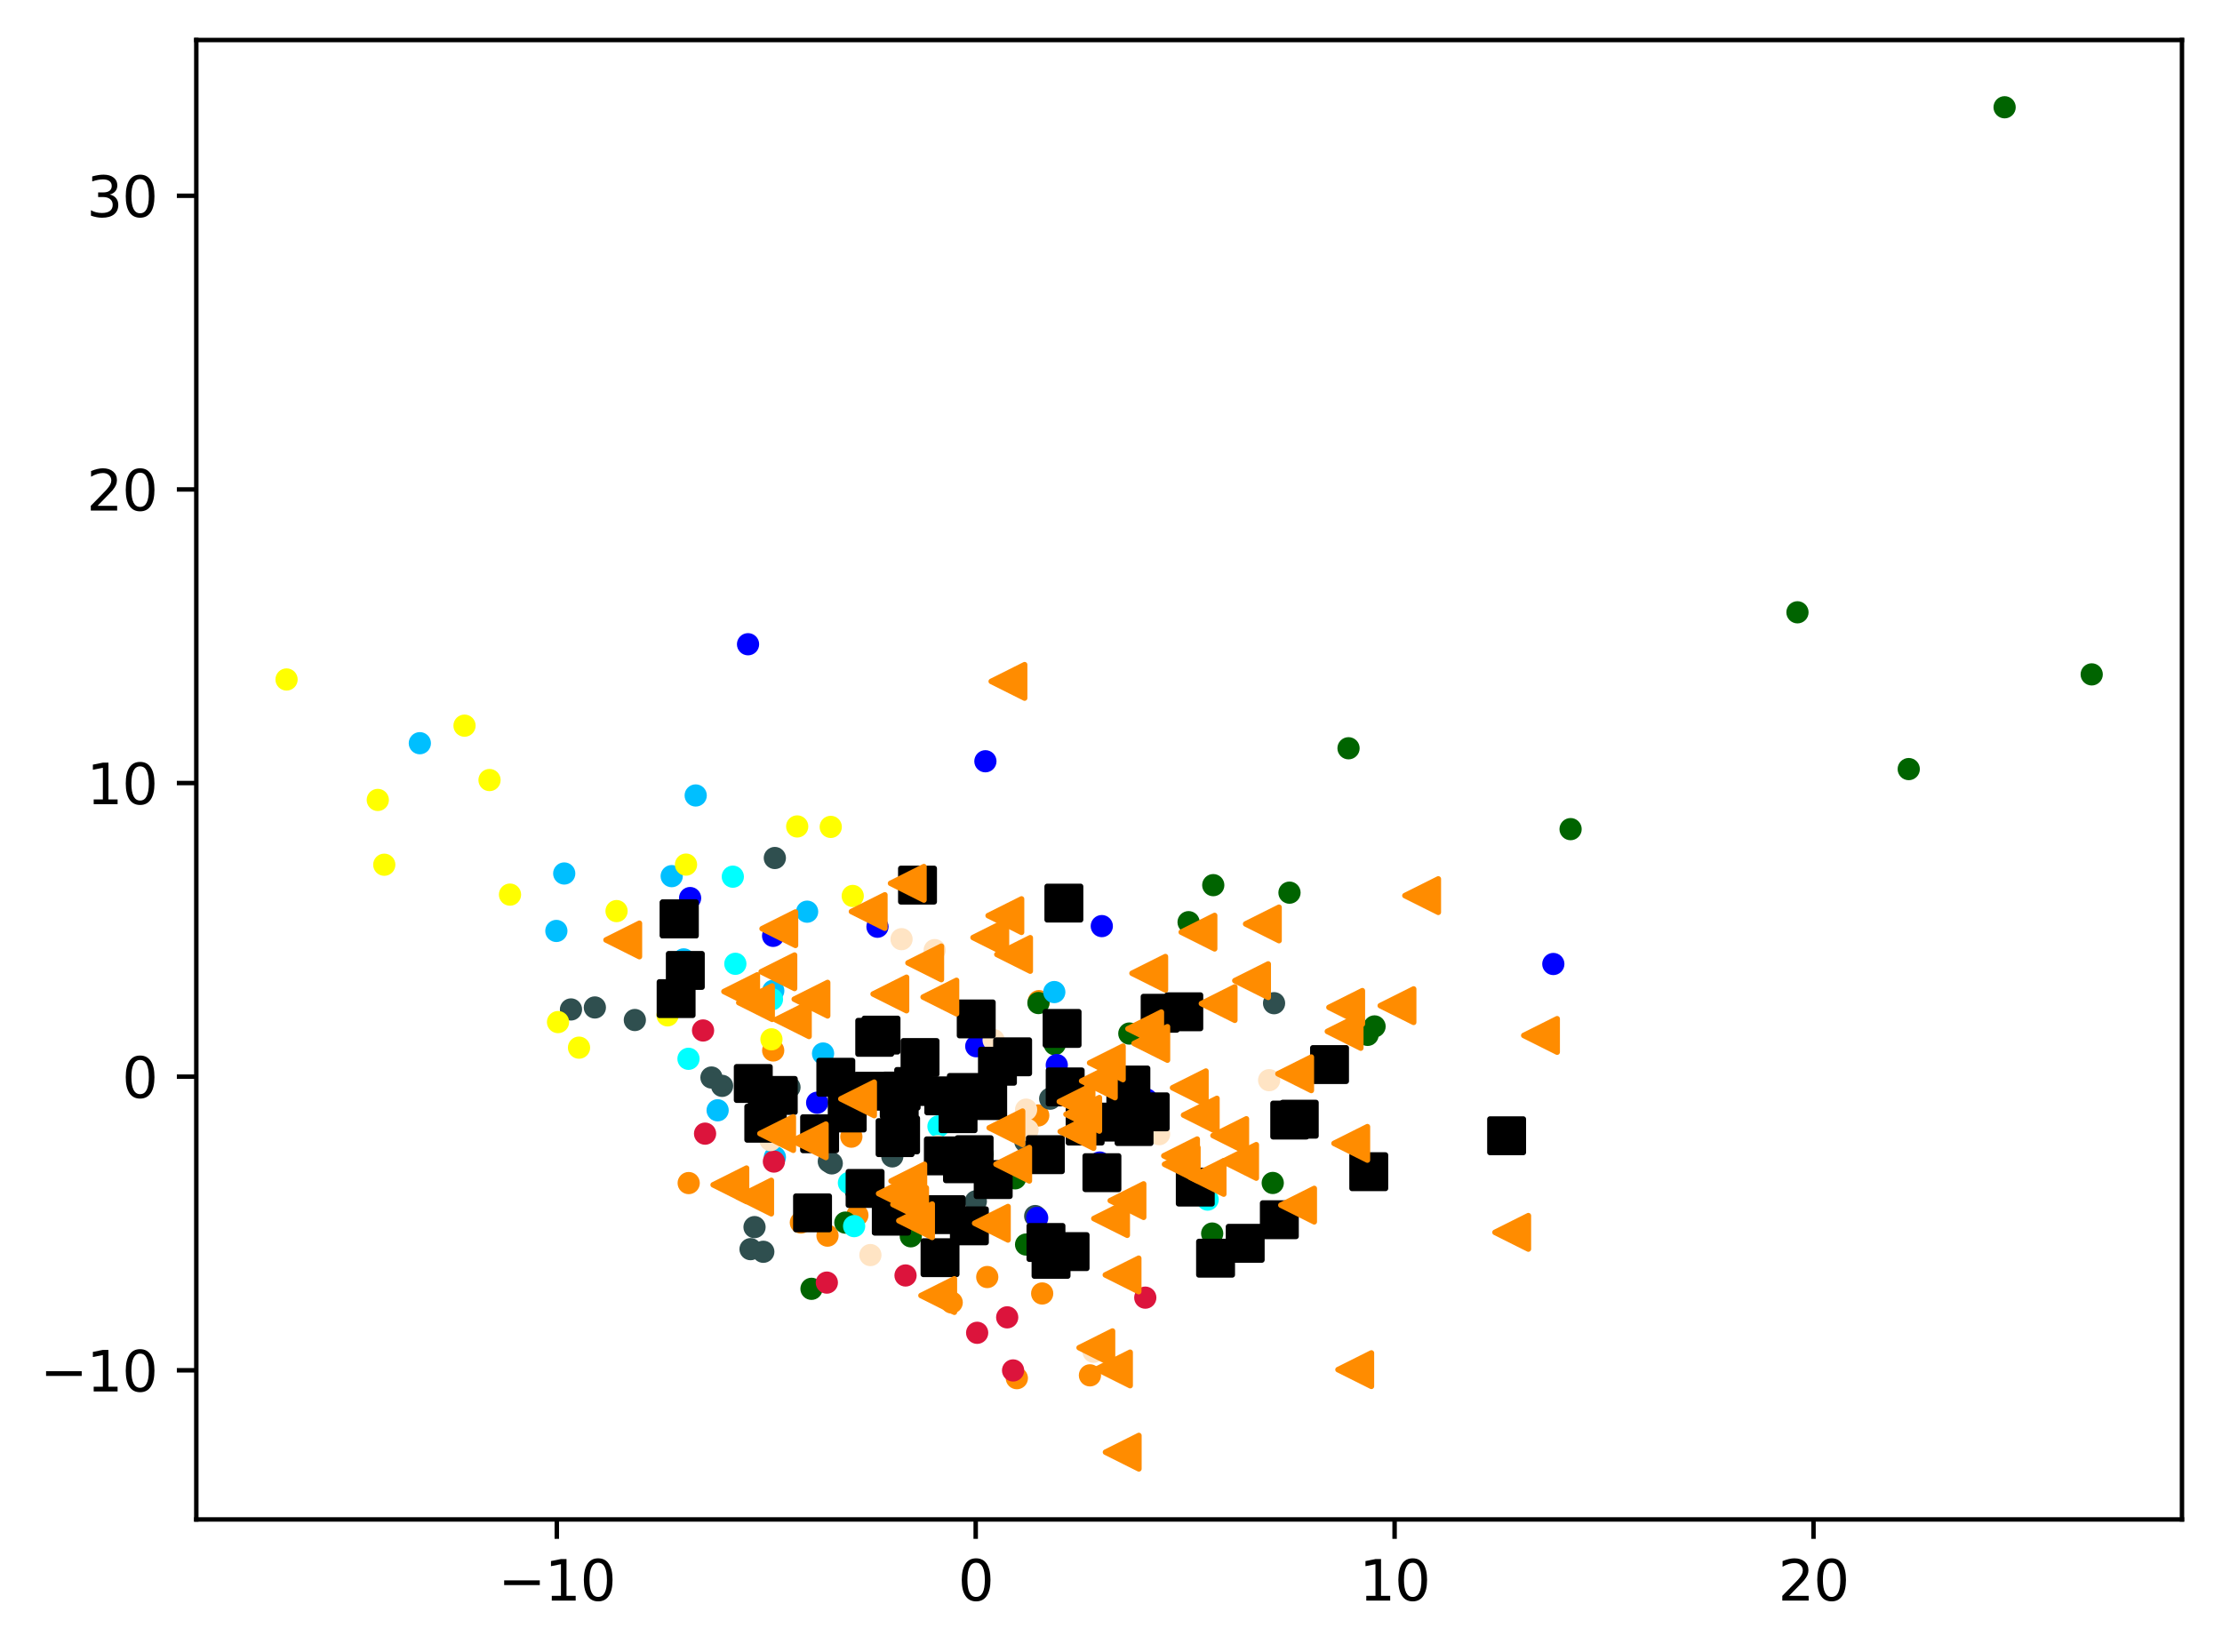 <?xml version="1.0" encoding="utf-8" standalone="no"?>
<!DOCTYPE svg PUBLIC "-//W3C//DTD SVG 1.1//EN"
  "http://www.w3.org/Graphics/SVG/1.1/DTD/svg11.dtd">
<svg xmlns:xlink="http://www.w3.org/1999/xlink" width="399.625pt" height="297.19pt" viewBox="0 0 399.625 297.19" xmlns="http://www.w3.org/2000/svg" version="1.1">
 <defs>
  <style type="text/css">*{stroke-linejoin: round; stroke-linecap: butt}</style>
 </defs>
 <g id="figure_1">
  <g id="patch_1">
   <path d="M 0 297.19 
L 399.625 297.19 
L 399.625 0 
L 0 0 
z
" style="fill: #ffffff"/>
  </g>
  <g id="axes_1">
   <g id="patch_2">
    <path d="M 35.305 273.312 
L 392.425 273.312 
L 392.425 7.2 
L 35.305 7.2 
z
" style="fill: #ffffff"/>
   </g>
   <g id="PathCollection_1">
    <defs>
     <path id="mda7c3c161d" d="M 0 1.5 
C 0.398 1.5 0.779 1.342 1.061 1.061 
C 1.342 0.779 1.5 0.398 1.5 0 
C 1.5 -0.398 1.342 -0.779 1.061 -1.061 
C 0.779 -1.342 0.398 -1.5 0 -1.5 
C -0.398 -1.5 -0.779 -1.342 -1.061 -1.061 
C -1.342 -0.779 -1.5 -0.398 -1.5 0 
C -1.5 0.398 -1.342 0.779 -1.061 1.061 
C -0.779 1.342 -0.398 1.5 0 1.5 
z
" style="stroke: #ff8c00"/>
    </defs>
    <g clip-path="url(#p352badcd7f)">
     <use xlink:href="#mda7c3c161d" x="186.849" y="180.084" style="fill: #ff8c00; stroke: #ff8c00"/>
     <use xlink:href="#mda7c3c161d" x="123.861" y="212.811" style="fill: #ff8c00; stroke: #ff8c00"/>
     <use xlink:href="#mda7c3c161d" x="154.2" y="218.576" style="fill: #ff8c00; stroke: #ff8c00"/>
     <use xlink:href="#mda7c3c161d" x="177.557" y="229.711" style="fill: #ff8c00; stroke: #ff8c00"/>
     <use xlink:href="#mda7c3c161d" x="190.502" y="196.854" style="fill: #ff8c00; stroke: #ff8c00"/>
     <use xlink:href="#mda7c3c161d" x="182.878" y="247.904" style="fill: #ff8c00; stroke: #ff8c00"/>
     <use xlink:href="#mda7c3c161d" x="186.727" y="200.648" style="fill: #ff8c00; stroke: #ff8c00"/>
     <use xlink:href="#mda7c3c161d" x="171.164" y="234.292" style="fill: #ff8c00; stroke: #ff8c00"/>
     <use xlink:href="#mda7c3c161d" x="144.033" y="219.91" style="fill: #ff8c00; stroke: #ff8c00"/>
     <use xlink:href="#mda7c3c161d" x="196.025" y="247.396" style="fill: #ff8c00; stroke: #ff8c00"/>
     <use xlink:href="#mda7c3c161d" x="139.058" y="188.958" style="fill: #ff8c00; stroke: #ff8c00"/>
     <use xlink:href="#mda7c3c161d" x="148.824" y="222.266" style="fill: #ff8c00; stroke: #ff8c00"/>
     <use xlink:href="#mda7c3c161d" x="153.116" y="204.464" style="fill: #ff8c00; stroke: #ff8c00"/>
     <use xlink:href="#mda7c3c161d" x="187.434" y="232.67" style="fill: #ff8c00; stroke: #ff8c00"/>
    </g>
   </g>
   <g id="PathCollection_2">
    <defs>
     <path id="m9235538122" d="M 0 1.5 
C 0.398 1.5 0.779 1.342 1.061 1.061 
C 1.342 0.779 1.5 0.398 1.5 0 
C 1.5 -0.398 1.342 -0.779 1.061 -1.061 
C 0.779 -1.342 0.398 -1.5 0 -1.5 
C -0.398 -1.5 -0.779 -1.342 -1.061 -1.061 
C -1.342 -0.779 -1.5 -0.398 -1.5 0 
C -1.5 0.398 -1.342 0.779 -1.061 1.061 
C -0.779 1.342 -0.398 1.5 0 1.5 
z
" style="stroke: #006400"/>
    </defs>
    <g clip-path="url(#p352badcd7f)">
     <use xlink:href="#m9235538122" x="247.213" y="184.632" style="fill: #006400; stroke: #006400"/>
     <use xlink:href="#m9235538122" x="182.566" y="211.96" style="fill: #006400; stroke: #006400"/>
     <use xlink:href="#m9235538122" x="360.527" y="19.296" style="fill: #006400; stroke: #006400"/>
     <use xlink:href="#m9235538122" x="242.532" y="134.598" style="fill: #006400; stroke: #006400"/>
     <use xlink:href="#m9235538122" x="163.807" y="222.385" style="fill: #006400; stroke: #006400"/>
     <use xlink:href="#m9235538122" x="213.767" y="165.881" style="fill: #006400; stroke: #006400"/>
     <use xlink:href="#m9235538122" x="245.961" y="186.152" style="fill: #006400; stroke: #006400"/>
     <use xlink:href="#m9235538122" x="184.541" y="223.866" style="fill: #006400; stroke: #006400"/>
     <use xlink:href="#m9235538122" x="228.901" y="212.791" style="fill: #006400; stroke: #006400"/>
     <use xlink:href="#m9235538122" x="189.699" y="187.839" style="fill: #006400; stroke: #006400"/>
     <use xlink:href="#m9235538122" x="218.01" y="221.89" style="fill: #006400; stroke: #006400"/>
     <use xlink:href="#m9235538122" x="376.192" y="121.308" style="fill: #006400; stroke: #006400"/>
     <use xlink:href="#m9235538122" x="231.914" y="160.571" style="fill: #006400; stroke: #006400"/>
     <use xlink:href="#m9235538122" x="218.204" y="159.22" style="fill: #006400; stroke: #006400"/>
     <use xlink:href="#m9235538122" x="323.273" y="110.142" style="fill: #006400; stroke: #006400"/>
     <use xlink:href="#m9235538122" x="176.727" y="207.648" style="fill: #006400; stroke: #006400"/>
     <use xlink:href="#m9235538122" x="152.034" y="219.921" style="fill: #006400; stroke: #006400"/>
     <use xlink:href="#m9235538122" x="203.109" y="185.914" style="fill: #006400; stroke: #006400"/>
     <use xlink:href="#m9235538122" x="343.285" y="138.343" style="fill: #006400; stroke: #006400"/>
     <use xlink:href="#m9235538122" x="282.469" y="149.144" style="fill: #006400; stroke: #006400"/>
     <use xlink:href="#m9235538122" x="186.761" y="180.428" style="fill: #006400; stroke: #006400"/>
     <use xlink:href="#m9235538122" x="145.947" y="231.832" style="fill: #006400; stroke: #006400"/>
    </g>
   </g>
   <g id="PathCollection_3">
    <defs>
     <path id="m6ac1a0b5b5" d="M 0 1.5 
C 0.398 1.5 0.779 1.342 1.061 1.061 
C 1.342 0.779 1.5 0.398 1.5 0 
C 1.5 -0.398 1.342 -0.779 1.061 -1.061 
C 0.779 -1.342 0.398 -1.5 0 -1.5 
C -0.398 -1.5 -0.779 -1.342 -1.061 -1.061 
C -1.342 -0.779 -1.5 -0.398 -1.5 0 
C -1.5 0.398 -1.342 0.779 -1.061 1.061 
C -0.779 1.342 -0.398 1.5 0 1.5 
z
" style="stroke: #2f4f4f"/>
    </defs>
    <g clip-path="url(#p352badcd7f)">
     <use xlink:href="#m6ac1a0b5b5" x="139.355" y="154.337" style="fill: #2f4f4f; stroke: #2f4f4f"/>
     <use xlink:href="#m6ac1a0b5b5" x="114.176" y="183.481" style="fill: #2f4f4f; stroke: #2f4f4f"/>
     <use xlink:href="#m6ac1a0b5b5" x="102.69" y="181.579" style="fill: #2f4f4f; stroke: #2f4f4f"/>
     <use xlink:href="#m6ac1a0b5b5" x="186.178" y="218.743" style="fill: #2f4f4f; stroke: #2f4f4f"/>
     <use xlink:href="#m6ac1a0b5b5" x="137.28" y="225.17" style="fill: #2f4f4f; stroke: #2f4f4f"/>
     <use xlink:href="#m6ac1a0b5b5" x="188.876" y="197.632" style="fill: #2f4f4f; stroke: #2f4f4f"/>
     <use xlink:href="#m6ac1a0b5b5" x="135.701" y="220.732" style="fill: #2f4f4f; stroke: #2f4f4f"/>
     <use xlink:href="#m6ac1a0b5b5" x="149.062" y="208.926" style="fill: #2f4f4f; stroke: #2f4f4f"/>
     <use xlink:href="#m6ac1a0b5b5" x="134.984" y="224.697" style="fill: #2f4f4f; stroke: #2f4f4f"/>
     <use xlink:href="#m6ac1a0b5b5" x="229.14" y="180.456" style="fill: #2f4f4f; stroke: #2f4f4f"/>
     <use xlink:href="#m6ac1a0b5b5" x="153.869" y="214.109" style="fill: #2f4f4f; stroke: #2f4f4f"/>
     <use xlink:href="#m6ac1a0b5b5" x="160.477" y="208.012" style="fill: #2f4f4f; stroke: #2f4f4f"/>
     <use xlink:href="#m6ac1a0b5b5" x="149.592" y="209.268" style="fill: #2f4f4f; stroke: #2f4f4f"/>
     <use xlink:href="#m6ac1a0b5b5" x="127.956" y="193.823" style="fill: #2f4f4f; stroke: #2f4f4f"/>
     <use xlink:href="#m6ac1a0b5b5" x="129.868" y="195.324" style="fill: #2f4f4f; stroke: #2f4f4f"/>
     <use xlink:href="#m6ac1a0b5b5" x="184.405" y="205.336" style="fill: #2f4f4f; stroke: #2f4f4f"/>
     <use xlink:href="#m6ac1a0b5b5" x="141.987" y="195.579" style="fill: #2f4f4f; stroke: #2f4f4f"/>
     <use xlink:href="#m6ac1a0b5b5" x="175.504" y="216.094" style="fill: #2f4f4f; stroke: #2f4f4f"/>
     <use xlink:href="#m6ac1a0b5b5" x="106.985" y="181.223" style="fill: #2f4f4f; stroke: #2f4f4f"/>
    </g>
   </g>
   <g id="PathCollection_4">
    <defs>
     <path id="me649b84298" d="M 0 1.5 
C 0.398 1.5 0.779 1.342 1.061 1.061 
C 1.342 0.779 1.5 0.398 1.5 0 
C 1.5 -0.398 1.342 -0.779 1.061 -1.061 
C 0.779 -1.342 0.398 -1.5 0 -1.5 
C -0.398 -1.5 -0.779 -1.342 -1.061 -1.061 
C -1.342 -0.779 -1.5 -0.398 -1.5 0 
C -1.5 0.398 -1.342 0.779 -1.061 1.061 
C -0.779 1.342 -0.398 1.5 0 1.5 
z
" style="stroke: #00bfff"/>
    </defs>
    <g clip-path="url(#p352badcd7f)">
     <use xlink:href="#me649b84298" x="139.071" y="178.216" style="fill: #00bfff; stroke: #00bfff"/>
     <use xlink:href="#me649b84298" x="75.508" y="133.688" style="fill: #00bfff; stroke: #00bfff"/>
     <use xlink:href="#me649b84298" x="139.364" y="208.156" style="fill: #00bfff; stroke: #00bfff"/>
     <use xlink:href="#me649b84298" x="145.16" y="163.993" style="fill: #00bfff; stroke: #00bfff"/>
     <use xlink:href="#me649b84298" x="125.121" y="143.089" style="fill: #00bfff; stroke: #00bfff"/>
     <use xlink:href="#me649b84298" x="189.613" y="178.453" style="fill: #00bfff; stroke: #00bfff"/>
     <use xlink:href="#me649b84298" x="148.026" y="189.506" style="fill: #00bfff; stroke: #00bfff"/>
     <use xlink:href="#me649b84298" x="129.065" y="199.719" style="fill: #00bfff; stroke: #00bfff"/>
     <use xlink:href="#me649b84298" x="101.476" y="157.123" style="fill: #00bfff; stroke: #00bfff"/>
     <use xlink:href="#me649b84298" x="122.96" y="172.573" style="fill: #00bfff; stroke: #00bfff"/>
     <use xlink:href="#me649b84298" x="120.805" y="157.601" style="fill: #00bfff; stroke: #00bfff"/>
     <use xlink:href="#me649b84298" x="100.061" y="167.459" style="fill: #00bfff; stroke: #00bfff"/>
    </g>
   </g>
   <g id="PathCollection_5">
    <defs>
     <path id="m94c62f8d95" d="M 0 1.5 
C 0.398 1.5 0.779 1.342 1.061 1.061 
C 1.342 0.779 1.5 0.398 1.5 0 
C 1.5 -0.398 1.342 -0.779 1.061 -1.061 
C 0.779 -1.342 0.398 -1.5 0 -1.5 
C -0.398 -1.5 -0.779 -1.342 -1.061 -1.061 
C -1.342 -0.779 -1.5 -0.398 -1.5 0 
C -1.5 0.398 -1.342 0.779 -1.061 1.061 
C -0.779 1.342 -0.398 1.5 0 1.5 
z
" style="stroke: #ffff00"/>
    </defs>
    <g clip-path="url(#p352badcd7f)">
     <use xlink:href="#m94c62f8d95" x="149.409" y="148.744" style="fill: #ffff00; stroke: #ffff00"/>
     <use xlink:href="#m94c62f8d95" x="100.361" y="183.852" style="fill: #ffff00; stroke: #ffff00"/>
     <use xlink:href="#m94c62f8d95" x="143.376" y="148.661" style="fill: #ffff00; stroke: #ffff00"/>
     <use xlink:href="#m94c62f8d95" x="123.379" y="155.525" style="fill: #ffff00; stroke: #ffff00"/>
     <use xlink:href="#m94c62f8d95" x="83.543" y="130.532" style="fill: #ffff00; stroke: #ffff00"/>
     <use xlink:href="#m94c62f8d95" x="104.137" y="188.452" style="fill: #ffff00; stroke: #ffff00"/>
     <use xlink:href="#m94c62f8d95" x="138.744" y="186.953" style="fill: #ffff00; stroke: #ffff00"/>
     <use xlink:href="#m94c62f8d95" x="153.363" y="161.166" style="fill: #ffff00; stroke: #ffff00"/>
     <use xlink:href="#m94c62f8d95" x="69.112" y="155.546" style="fill: #ffff00; stroke: #ffff00"/>
     <use xlink:href="#m94c62f8d95" x="110.887" y="163.886" style="fill: #ffff00; stroke: #ffff00"/>
     <use xlink:href="#m94c62f8d95" x="91.723" y="160.923" style="fill: #ffff00; stroke: #ffff00"/>
     <use xlink:href="#m94c62f8d95" x="88.04" y="140.315" style="fill: #ffff00; stroke: #ffff00"/>
     <use xlink:href="#m94c62f8d95" x="67.945" y="143.893" style="fill: #ffff00; stroke: #ffff00"/>
     <use xlink:href="#m94c62f8d95" x="51.537" y="122.226" style="fill: #ffff00; stroke: #ffff00"/>
     <use xlink:href="#m94c62f8d95" x="120.059" y="182.642" style="fill: #ffff00; stroke: #ffff00"/>
    </g>
   </g>
   <g id="PathCollection_6">
    <defs>
     <path id="m921c5c98b7" d="M 0 1.5 
C 0.398 1.5 0.779 1.342 1.061 1.061 
C 1.342 0.779 1.5 0.398 1.5 0 
C 1.5 -0.398 1.342 -0.779 1.061 -1.061 
C 0.779 -1.342 0.398 -1.5 0 -1.5 
C -0.398 -1.5 -0.779 -1.342 -1.061 -1.061 
C -1.342 -0.779 -1.5 -0.398 -1.5 0 
C -1.5 0.398 -1.342 0.779 -1.061 1.061 
C -0.779 1.342 -0.398 1.5 0 1.5 
z
" style="stroke: #00ffff"/>
    </defs>
    <g clip-path="url(#p352badcd7f)">
     <use xlink:href="#m921c5c98b7" x="131.797" y="157.697" style="fill: #00ffff; stroke: #00ffff"/>
     <use xlink:href="#m921c5c98b7" x="123.824" y="190.458" style="fill: #00ffff; stroke: #00ffff"/>
     <use xlink:href="#m921c5c98b7" x="132.252" y="173.368" style="fill: #00ffff; stroke: #00ffff"/>
     <use xlink:href="#m921c5c98b7" x="217.193" y="215.782" style="fill: #00ffff; stroke: #00ffff"/>
     <use xlink:href="#m921c5c98b7" x="175.993" y="209.896" style="fill: #00ffff; stroke: #00ffff"/>
     <use xlink:href="#m921c5c98b7" x="170.181" y="225.874" style="fill: #00ffff; stroke: #00ffff"/>
     <use xlink:href="#m921c5c98b7" x="152.679" y="212.781" style="fill: #00ffff; stroke: #00ffff"/>
     <use xlink:href="#m921c5c98b7" x="139.245" y="201.527" style="fill: #00ffff; stroke: #00ffff"/>
     <use xlink:href="#m921c5c98b7" x="168.782" y="202.617" style="fill: #00ffff; stroke: #00ffff"/>
     <use xlink:href="#m921c5c98b7" x="138.839" y="179.746" style="fill: #00ffff; stroke: #00ffff"/>
     <use xlink:href="#m921c5c98b7" x="153.614" y="220.555" style="fill: #00ffff; stroke: #00ffff"/>
    </g>
   </g>
   <g id="PathCollection_7">
    <defs>
     <path id="m1917e82763" d="M 0 1.5 
C 0.398 1.5 0.779 1.342 1.061 1.061 
C 1.342 0.779 1.5 0.398 1.5 0 
C 1.5 -0.398 1.342 -0.779 1.061 -1.061 
C 0.779 -1.342 0.398 -1.5 0 -1.5 
C -0.398 -1.5 -0.779 -1.342 -1.061 -1.061 
C -1.342 -0.779 -1.5 -0.398 -1.5 0 
C -1.5 0.398 -1.342 0.779 -1.061 1.061 
C -0.779 1.342 -0.398 1.5 0 1.5 
z
" style="stroke: #0000ff"/>
    </defs>
    <g clip-path="url(#p352badcd7f)">
     <use xlink:href="#m1917e82763" x="139.045" y="168.342" style="fill: #0000ff; stroke: #0000ff"/>
     <use xlink:href="#m1917e82763" x="157.814" y="166.701" style="fill: #0000ff; stroke: #0000ff"/>
     <use xlink:href="#m1917e82763" x="197.787" y="209.116" style="fill: #0000ff; stroke: #0000ff"/>
     <use xlink:href="#m1917e82763" x="177.223" y="136.935" style="fill: #0000ff; stroke: #0000ff"/>
     <use xlink:href="#m1917e82763" x="146.964" y="198.358" style="fill: #0000ff; stroke: #0000ff"/>
     <use xlink:href="#m1917e82763" x="134.534" y="115.886" style="fill: #0000ff; stroke: #0000ff"/>
     <use xlink:href="#m1917e82763" x="190.061" y="191.587" style="fill: #0000ff; stroke: #0000ff"/>
     <use xlink:href="#m1917e82763" x="175.579" y="188.196" style="fill: #0000ff; stroke: #0000ff"/>
     <use xlink:href="#m1917e82763" x="279.364" y="173.403" style="fill: #0000ff; stroke: #0000ff"/>
     <use xlink:href="#m1917e82763" x="198.157" y="166.587" style="fill: #0000ff; stroke: #0000ff"/>
     <use xlink:href="#m1917e82763" x="124.115" y="161.542" style="fill: #0000ff; stroke: #0000ff"/>
     <use xlink:href="#m1917e82763" x="186.534" y="219.079" style="fill: #0000ff; stroke: #0000ff"/>
     <use xlink:href="#m1917e82763" x="206.206" y="197.78" style="fill: #0000ff; stroke: #0000ff"/>
    </g>
   </g>
   <g id="PathCollection_8">
    <defs>
     <path id="m0b16821e73" d="M 0 1.5 
C 0.398 1.5 0.779 1.342 1.061 1.061 
C 1.342 0.779 1.5 0.398 1.5 0 
C 1.5 -0.398 1.342 -0.779 1.061 -1.061 
C 0.779 -1.342 0.398 -1.5 0 -1.5 
C -0.398 -1.5 -0.779 -1.342 -1.061 -1.061 
C -1.342 -0.779 -1.5 -0.398 -1.5 0 
C -1.5 0.398 -1.342 0.779 -1.061 1.061 
C -0.779 1.342 -0.398 1.5 0 1.5 
z
" style="stroke: #dc143c"/>
    </defs>
    <g clip-path="url(#p352badcd7f)">
     <use xlink:href="#m0b16821e73" x="162.86" y="229.431" style="fill: #dc143c; stroke: #dc143c"/>
     <use xlink:href="#m0b16821e73" x="139.185" y="208.942" style="fill: #dc143c; stroke: #dc143c"/>
     <use xlink:href="#m0b16821e73" x="182.203" y="246.515" style="fill: #dc143c; stroke: #dc143c"/>
     <use xlink:href="#m0b16821e73" x="181.143" y="236.963" style="fill: #dc143c; stroke: #dc143c"/>
     <use xlink:href="#m0b16821e73" x="126.444" y="185.362" style="fill: #dc143c; stroke: #dc143c"/>
     <use xlink:href="#m0b16821e73" x="205.978" y="233.42" style="fill: #dc143c; stroke: #dc143c"/>
     <use xlink:href="#m0b16821e73" x="148.707" y="230.714" style="fill: #dc143c; stroke: #dc143c"/>
     <use xlink:href="#m0b16821e73" x="175.74" y="239.743" style="fill: #dc143c; stroke: #dc143c"/>
     <use xlink:href="#m0b16821e73" x="126.805" y="203.92" style="fill: #dc143c; stroke: #dc143c"/>
    </g>
   </g>
   <g id="PathCollection_9">
    <defs>
     <path id="mb554c352f9" d="M 0 1.5 
C 0.398 1.5 0.779 1.342 1.061 1.061 
C 1.342 0.779 1.5 0.398 1.5 0 
C 1.5 -0.398 1.342 -0.779 1.061 -1.061 
C 0.779 -1.342 0.398 -1.5 0 -1.5 
C -0.398 -1.5 -0.779 -1.342 -1.061 -1.061 
C -1.342 -0.779 -1.5 -0.398 -1.5 0 
C -1.5 0.398 -1.342 0.779 -1.061 1.061 
C -0.779 1.342 -0.398 1.5 0 1.5 
z
" style="stroke: #ffe4c4"/>
    </defs>
    <g clip-path="url(#p352badcd7f)">
     <use xlink:href="#mb554c352f9" x="156.54" y="225.761" style="fill: #ffe4c4; stroke: #ffe4c4"/>
     <use xlink:href="#mb554c352f9" x="168.672" y="206.162" style="fill: #ffe4c4; stroke: #ffe4c4"/>
     <use xlink:href="#mb554c352f9" x="228.253" y="194.301" style="fill: #ffe4c4; stroke: #ffe4c4"/>
     <use xlink:href="#mb554c352f9" x="196.671" y="243.148" style="fill: #ffe4c4; stroke: #ffe4c4"/>
     <use xlink:href="#mb554c352f9" x="138.566" y="205.079" style="fill: #ffe4c4; stroke: #ffe4c4"/>
     <use xlink:href="#mb554c352f9" x="178.702" y="187.086" style="fill: #ffe4c4; stroke: #ffe4c4"/>
     <use xlink:href="#mb554c352f9" x="180.171" y="192.112" style="fill: #ffe4c4; stroke: #ffe4c4"/>
     <use xlink:href="#mb554c352f9" x="184.546" y="199.602" style="fill: #ffe4c4; stroke: #ffe4c4"/>
     <use xlink:href="#mb554c352f9" x="208.463" y="204.015" style="fill: #ffe4c4; stroke: #ffe4c4"/>
     <use xlink:href="#mb554c352f9" x="184.808" y="203.249" style="fill: #ffe4c4; stroke: #ffe4c4"/>
     <use xlink:href="#mb554c352f9" x="171.735" y="218.5" style="fill: #ffe4c4; stroke: #ffe4c4"/>
     <use xlink:href="#mb554c352f9" x="168.101" y="170.905" style="fill: #ffe4c4; stroke: #ffe4c4"/>
     <use xlink:href="#mb554c352f9" x="162.14" y="168.937" style="fill: #ffe4c4; stroke: #ffe4c4"/>
    </g>
   </g>
   <g id="PathCollection_10">
    <defs>
     <path id="mc460e67d59" d="M -3 3 
L 3 3 
L 3 -3 
L -3 -3 
z
" style="stroke: #000000"/>
    </defs>
    <g clip-path="url(#p352badcd7f)">
     <use xlink:href="#mc460e67d59" x="198.18" y="210.939" style="stroke: #000000"/>
     <use xlink:href="#mc460e67d59" x="208.65" y="182.264" style="stroke: #000000"/>
     <use xlink:href="#mc460e67d59" x="157.011" y="196.281" style="stroke: #000000"/>
     <use xlink:href="#mc460e67d59" x="191.571" y="195.516" style="stroke: #000000"/>
     <use xlink:href="#mc460e67d59" x="161.974" y="204.147" style="stroke: #000000"/>
     <use xlink:href="#mc460e67d59" x="169.741" y="197.124" style="stroke: #000000"/>
     <use xlink:href="#mc460e67d59" x="121.598" y="179.629" style="stroke: #000000"/>
     <use xlink:href="#mc460e67d59" x="146.135" y="218.172" style="stroke: #000000"/>
     <use xlink:href="#mc460e67d59" x="162.069" y="196.258" style="stroke: #000000"/>
     <use xlink:href="#mc460e67d59" x="150.321" y="193.78" style="stroke: #000000"/>
     <use xlink:href="#mc460e67d59" x="203.961" y="202.644" style="stroke: #000000"/>
     <use xlink:href="#mc460e67d59" x="231.957" y="201.479" style="stroke: #000000"/>
     <use xlink:href="#mc460e67d59" x="223.947" y="223.647" style="stroke: #000000"/>
     <use xlink:href="#mc460e67d59" x="169.064" y="226.23" style="stroke: #000000"/>
     <use xlink:href="#mc460e67d59" x="164.323" y="195.434" style="stroke: #000000"/>
     <use xlink:href="#mc460e67d59" x="137.991" y="200.314" style="stroke: #000000"/>
     <use xlink:href="#mc460e67d59" x="173.105" y="209.33" style="stroke: #000000"/>
     <use xlink:href="#mc460e67d59" x="122.163" y="165.302" style="stroke: #000000"/>
     <use xlink:href="#mc460e67d59" x="188.003" y="207.699" style="stroke: #000000"/>
     <use xlink:href="#mc460e67d59" x="189.029" y="226.531" style="stroke: #000000"/>
     <use xlink:href="#mc460e67d59" x="191.016" y="184.993" style="stroke: #000000"/>
     <use xlink:href="#mc460e67d59" x="157.32" y="186.591" style="stroke: #000000"/>
     <use xlink:href="#mc460e67d59" x="165.468" y="190.228" style="stroke: #000000"/>
     <use xlink:href="#mc460e67d59" x="155.586" y="213.774" style="stroke: #000000"/>
     <use xlink:href="#mc460e67d59" x="233.671" y="201.324" style="stroke: #000000"/>
     <use xlink:href="#mc460e67d59" x="192.455" y="225.14" style="stroke: #000000"/>
     <use xlink:href="#mc460e67d59" x="214.969" y="213.529" style="stroke: #000000"/>
     <use xlink:href="#mc460e67d59" x="160.305" y="218.736" style="stroke: #000000"/>
     <use xlink:href="#mc460e67d59" x="197.611" y="201.841" style="stroke: #000000"/>
     <use xlink:href="#mc460e67d59" x="206.865" y="199.997" style="stroke: #000000"/>
     <use xlink:href="#mc460e67d59" x="177.636" y="197.97" style="stroke: #000000"/>
     <use xlink:href="#mc460e67d59" x="161.723" y="197.808" style="stroke: #000000"/>
     <use xlink:href="#mc460e67d59" x="137.366" y="202.045" style="stroke: #000000"/>
     <use xlink:href="#mc460e67d59" x="165.015" y="159.212" style="stroke: #000000"/>
     <use xlink:href="#mc460e67d59" x="122.163" y="165.302" style="stroke: #000000"/>
     <use xlink:href="#mc460e67d59" x="135.475" y="194.895" style="stroke: #000000"/>
     <use xlink:href="#mc460e67d59" x="178.626" y="212.178" style="stroke: #000000"/>
     <use xlink:href="#mc460e67d59" x="170.174" y="218.487" style="stroke: #000000"/>
     <use xlink:href="#mc460e67d59" x="230.088" y="219.403" style="stroke: #000000"/>
     <use xlink:href="#mc460e67d59" x="270.965" y="204.301" style="stroke: #000000"/>
     <use xlink:href="#mc460e67d59" x="174.343" y="220.499" style="stroke: #000000"/>
     <use xlink:href="#mc460e67d59" x="202.479" y="197.712" style="stroke: #000000"/>
     <use xlink:href="#mc460e67d59" x="218.619" y="226.324" style="stroke: #000000"/>
     <use xlink:href="#mc460e67d59" x="172.305" y="200.333" style="stroke: #000000"/>
     <use xlink:href="#mc460e67d59" x="179.39" y="191.793" style="stroke: #000000"/>
     <use xlink:href="#mc460e67d59" x="147.407" y="203.938" style="stroke: #000000"/>
     <use xlink:href="#mc460e67d59" x="182.12" y="190.095" style="stroke: #000000"/>
     <use xlink:href="#mc460e67d59" x="173.796" y="196.514" style="stroke: #000000"/>
     <use xlink:href="#mc460e67d59" x="158.449" y="186.193" style="stroke: #000000"/>
     <use xlink:href="#mc460e67d59" x="246.171" y="210.767" style="stroke: #000000"/>
     <use xlink:href="#mc460e67d59" x="203.39" y="195.171" style="stroke: #000000"/>
     <use xlink:href="#mc460e67d59" x="195.159" y="202.557" style="stroke: #000000"/>
     <use xlink:href="#mc460e67d59" x="188.115" y="223.495" style="stroke: #000000"/>
     <use xlink:href="#mc460e67d59" x="160.305" y="218.736" style="stroke: #000000"/>
     <use xlink:href="#mc460e67d59" x="191.337" y="162.45" style="stroke: #000000"/>
     <use xlink:href="#mc460e67d59" x="123.253" y="174.56" style="stroke: #000000"/>
     <use xlink:href="#mc460e67d59" x="139.97" y="197.051" style="stroke: #000000"/>
     <use xlink:href="#mc460e67d59" x="239.114" y="191.492" style="stroke: #000000"/>
     <use xlink:href="#mc460e67d59" x="175.195" y="207.705" style="stroke: #000000"/>
     <use xlink:href="#mc460e67d59" x="169.665" y="207.917" style="stroke: #000000"/>
     <use xlink:href="#mc460e67d59" x="175.573" y="183.284" style="stroke: #000000"/>
     <use xlink:href="#mc460e67d59" x="212.905" y="181.997" style="stroke: #000000"/>
     <use xlink:href="#mc460e67d59" x="160.982" y="204.637" style="stroke: #000000"/>
     <use xlink:href="#mc460e67d59" x="152.375" y="200.207" style="stroke: #000000"/>
    </g>
   </g>
   <g id="PathCollection_11">
    <defs>
     <path id="m2265b01b92" d="M -3 -0 
L 3 3 
L 3 -3 
z
" style="stroke: #ff8c00"/>
    </defs>
    <g clip-path="url(#p352badcd7f)">
     <use xlink:href="#m2265b01b92" x="181.277" y="122.567" style="fill: #ff8c00; stroke: #ff8c00"/>
     <use xlink:href="#m2265b01b92" x="168.64" y="233.04" style="fill: #ff8c00; stroke: #ff8c00"/>
     <use xlink:href="#m2265b01b92" x="243.645" y="246.371" style="fill: #ff8c00; stroke: #ff8c00"/>
     <use xlink:href="#m2265b01b92" x="217.089" y="211.793" style="fill: #ff8c00; stroke: #ff8c00"/>
     <use xlink:href="#m2265b01b92" x="198.968" y="191.187" style="fill: #ff8c00; stroke: #ff8c00"/>
     <use xlink:href="#m2265b01b92" x="197.532" y="194.443" style="fill: #ff8c00; stroke: #ff8c00"/>
     <use xlink:href="#m2265b01b92" x="202.681" y="215.965" style="fill: #ff8c00; stroke: #ff8c00"/>
     <use xlink:href="#m2265b01b92" x="271.874" y="221.675" style="fill: #ff8c00; stroke: #ff8c00"/>
     <use xlink:href="#m2265b01b92" x="219.076" y="180.525" style="fill: #ff8c00; stroke: #ff8c00"/>
     <use xlink:href="#m2265b01b92" x="140.066" y="167.053" style="fill: #ff8c00; stroke: #ff8c00"/>
     <use xlink:href="#m2265b01b92" x="242.015" y="181.209" style="fill: #ff8c00; stroke: #ff8c00"/>
     <use xlink:href="#m2265b01b92" x="193.522" y="198.153" style="fill: #ff8c00; stroke: #ff8c00"/>
     <use xlink:href="#m2265b01b92" x="135.721" y="215.328" style="fill: #ff8c00; stroke: #ff8c00"/>
     <use xlink:href="#m2265b01b92" x="163.591" y="216.664" style="fill: #ff8c00; stroke: #ff8c00"/>
     <use xlink:href="#m2265b01b92" x="135.869" y="180.352" style="fill: #ff8c00; stroke: #ff8c00"/>
     <use xlink:href="#m2265b01b92" x="213.885" y="195.67" style="fill: #ff8c00; stroke: #ff8c00"/>
     <use xlink:href="#m2265b01b92" x="277.053" y="186.256" style="fill: #ff8c00; stroke: #ff8c00"/>
     <use xlink:href="#m2265b01b92" x="225.088" y="176.401" style="fill: #ff8c00; stroke: #ff8c00"/>
     <use xlink:href="#m2265b01b92" x="139.673" y="203.904" style="fill: #ff8c00; stroke: #ff8c00"/>
     <use xlink:href="#m2265b01b92" x="156.139" y="163.97" style="fill: #ff8c00; stroke: #ff8c00"/>
     <use xlink:href="#m2265b01b92" x="206.964" y="187.693" style="fill: #ff8c00; stroke: #ff8c00"/>
     <use xlink:href="#m2265b01b92" x="212.316" y="207.906" style="fill: #ff8c00; stroke: #ff8c00"/>
     <use xlink:href="#m2265b01b92" x="166.304" y="173.205" style="fill: #ff8c00; stroke: #ff8c00"/>
     <use xlink:href="#m2265b01b92" x="142.503" y="183.43" style="fill: #ff8c00; stroke: #ff8c00"/>
     <use xlink:href="#m2265b01b92" x="182.29" y="171.683" style="fill: #ff8c00; stroke: #ff8c00"/>
     <use xlink:href="#m2265b01b92" x="111.996" y="169.078" style="fill: #ff8c00; stroke: #ff8c00"/>
     <use xlink:href="#m2265b01b92" x="178.009" y="168.646" style="fill: #ff8c00; stroke: #ff8c00"/>
     <use xlink:href="#m2265b01b92" x="199.731" y="219.192" style="fill: #ff8c00; stroke: #ff8c00"/>
     <use xlink:href="#m2265b01b92" x="131.262" y="213.126" style="fill: #ff8c00; stroke: #ff8c00"/>
     <use xlink:href="#m2265b01b92" x="164.655" y="219.584" style="fill: #ff8c00; stroke: #ff8c00"/>
     <use xlink:href="#m2265b01b92" x="169.028" y="179.35" style="fill: #ff8c00; stroke: #ff8c00"/>
     <use xlink:href="#m2265b01b92" x="197.083" y="242.426" style="fill: #ff8c00; stroke: #ff8c00"/>
     <use xlink:href="#m2265b01b92" x="251.242" y="180.898" style="fill: #ff8c00; stroke: #ff8c00"/>
     <use xlink:href="#m2265b01b92" x="221.16" y="204.261" style="fill: #ff8c00; stroke: #ff8c00"/>
     <use xlink:href="#m2265b01b92" x="193.683" y="203.535" style="fill: #ff8c00; stroke: #ff8c00"/>
     <use xlink:href="#m2265b01b92" x="222.94" y="208.911" style="fill: #ff8c00; stroke: #ff8c00"/>
     <use xlink:href="#m2265b01b92" x="201.826" y="261.216" style="fill: #ff8c00; stroke: #ff8c00"/>
     <use xlink:href="#m2265b01b92" x="180.721" y="164.704" style="fill: #ff8c00; stroke: #ff8c00"/>
     <use xlink:href="#m2265b01b92" x="160.036" y="178.798" style="fill: #ff8c00; stroke: #ff8c00"/>
     <use xlink:href="#m2265b01b92" x="206.598" y="175.074" style="fill: #ff8c00; stroke: #ff8c00"/>
     <use xlink:href="#m2265b01b92" x="194.724" y="200.443" style="fill: #ff8c00; stroke: #ff8c00"/>
     <use xlink:href="#m2265b01b92" x="212.44" y="209.43" style="fill: #ff8c00; stroke: #ff8c00"/>
     <use xlink:href="#m2265b01b92" x="255.676" y="161.103" style="fill: #ff8c00; stroke: #ff8c00"/>
     <use xlink:href="#m2265b01b92" x="241.732" y="185.531" style="fill: #ff8c00; stroke: #ff8c00"/>
     <use xlink:href="#m2265b01b92" x="215.449" y="167.675" style="fill: #ff8c00; stroke: #ff8c00"/>
     <use xlink:href="#m2265b01b92" x="200.253" y="246.245" style="fill: #ff8c00; stroke: #ff8c00"/>
     <use xlink:href="#m2265b01b92" x="145.848" y="179.731" style="fill: #ff8c00; stroke: #ff8c00"/>
     <use xlink:href="#m2265b01b92" x="205.866" y="185.056" style="fill: #ff8c00; stroke: #ff8c00"/>
     <use xlink:href="#m2265b01b92" x="182.128" y="209.417" style="fill: #ff8c00; stroke: #ff8c00"/>
     <use xlink:href="#m2265b01b92" x="161.019" y="214.705" style="fill: #ff8c00; stroke: #ff8c00"/>
     <use xlink:href="#m2265b01b92" x="178.29" y="220.036" style="fill: #ff8c00; stroke: #ff8c00"/>
     <use xlink:href="#m2265b01b92" x="180.91" y="202.87" style="fill: #ff8c00; stroke: #ff8c00"/>
     <use xlink:href="#m2265b01b92" x="233.366" y="216.779" style="fill: #ff8c00; stroke: #ff8c00"/>
     <use xlink:href="#m2265b01b92" x="201.797" y="229.334" style="fill: #ff8c00; stroke: #ff8c00"/>
     <use xlink:href="#m2265b01b92" x="163.263" y="212.435" style="fill: #ff8c00; stroke: #ff8c00"/>
     <use xlink:href="#m2265b01b92" x="163.168" y="158.893" style="fill: #ff8c00; stroke: #ff8c00"/>
     <use xlink:href="#m2265b01b92" x="154.225" y="197.666" style="fill: #ff8c00; stroke: #ff8c00"/>
     <use xlink:href="#m2265b01b92" x="145.54" y="205.202" style="fill: #ff8c00; stroke: #ff8c00"/>
     <use xlink:href="#m2265b01b92" x="242.926" y="205.668" style="fill: #ff8c00; stroke: #ff8c00"/>
     <use xlink:href="#m2265b01b92" x="227.032" y="166.196" style="fill: #ff8c00; stroke: #ff8c00"/>
     <use xlink:href="#m2265b01b92" x="232.84" y="193.15" style="fill: #ff8c00; stroke: #ff8c00"/>
     <use xlink:href="#m2265b01b92" x="139.897" y="174.803" style="fill: #ff8c00; stroke: #ff8c00"/>
     <use xlink:href="#m2265b01b92" x="215.861" y="200.581" style="fill: #ff8c00; stroke: #ff8c00"/>
     <use xlink:href="#m2265b01b92" x="133.205" y="178.359" style="fill: #ff8c00; stroke: #ff8c00"/>
    </g>
   </g>
   <g id="matplotlib.axis_1">
    <g id="xtick_1">
     <g id="line2d_1">
      <defs>
       <path id="m752a9b438b" d="M 0 0 
L 0 3.5 
" style="stroke: #000000; stroke-width: 0.8"/>
      </defs>
      <g>
       <use xlink:href="#m752a9b438b" x="100.14" y="273.312" style="stroke: #000000; stroke-width: 0.8"/>
      </g>
     </g>
     <g id="text_1">
      <!-- −10 -->
      <g transform="translate(89.588 287.91) scale(0.1 -0.1)">
       <defs>
        <path id="DejaVuSans-2212" d="M 678 2272 
L 4684 2272 
L 4684 1741 
L 678 1741 
L 678 2272 
z
" transform="scale(0.016)"/>
        <path id="DejaVuSans-31" d="M 794 531 
L 1825 531 
L 1825 4091 
L 703 3866 
L 703 4441 
L 1819 4666 
L 2450 4666 
L 2450 531 
L 3481 531 
L 3481 0 
L 794 0 
L 794 531 
z
" transform="scale(0.016)"/>
        <path id="DejaVuSans-30" d="M 2034 4250 
Q 1547 4250 1301 3770 
Q 1056 3291 1056 2328 
Q 1056 1369 1301 889 
Q 1547 409 2034 409 
Q 2525 409 2770 889 
Q 3016 1369 3016 2328 
Q 3016 3291 2770 3770 
Q 2525 4250 2034 4250 
z
M 2034 4750 
Q 2819 4750 3233 4129 
Q 3647 3509 3647 2328 
Q 3647 1150 3233 529 
Q 2819 -91 2034 -91 
Q 1250 -91 836 529 
Q 422 1150 422 2328 
Q 422 3509 836 4129 
Q 1250 4750 2034 4750 
z
" transform="scale(0.016)"/>
       </defs>
       <use xlink:href="#DejaVuSans-2212"/>
       <use xlink:href="#DejaVuSans-31" x="83.789"/>
       <use xlink:href="#DejaVuSans-30" x="147.412"/>
      </g>
     </g>
    </g>
    <g id="xtick_2">
     <g id="line2d_2">
      <g>
       <use xlink:href="#m752a9b438b" x="175.479" y="273.312" style="stroke: #000000; stroke-width: 0.8"/>
      </g>
     </g>
     <g id="text_2">
      <!-- 0 -->
      <g transform="translate(172.298 287.91) scale(0.1 -0.1)">
       <use xlink:href="#DejaVuSans-30"/>
      </g>
     </g>
    </g>
    <g id="xtick_3">
     <g id="line2d_3">
      <g>
       <use xlink:href="#m752a9b438b" x="250.818" y="273.312" style="stroke: #000000; stroke-width: 0.8"/>
      </g>
     </g>
     <g id="text_3">
      <!-- 10 -->
      <g transform="translate(244.456 287.91) scale(0.1 -0.1)">
       <use xlink:href="#DejaVuSans-31"/>
       <use xlink:href="#DejaVuSans-30" x="63.623"/>
      </g>
     </g>
    </g>
    <g id="xtick_4">
     <g id="line2d_4">
      <g>
       <use xlink:href="#m752a9b438b" x="326.157" y="273.312" style="stroke: #000000; stroke-width: 0.8"/>
      </g>
     </g>
     <g id="text_4">
      <!-- 20 -->
      <g transform="translate(319.795 287.91) scale(0.1 -0.1)">
       <defs>
        <path id="DejaVuSans-32" d="M 1228 531 
L 3431 531 
L 3431 0 
L 469 0 
L 469 531 
Q 828 903 1448 1529 
Q 2069 2156 2228 2338 
Q 2531 2678 2651 2914 
Q 2772 3150 2772 3378 
Q 2772 3750 2511 3984 
Q 2250 4219 1831 4219 
Q 1534 4219 1204 4116 
Q 875 4013 500 3803 
L 500 4441 
Q 881 4594 1212 4672 
Q 1544 4750 1819 4750 
Q 2544 4750 2975 4387 
Q 3406 4025 3406 3419 
Q 3406 3131 3298 2873 
Q 3191 2616 2906 2266 
Q 2828 2175 2409 1742 
Q 1991 1309 1228 531 
z
" transform="scale(0.016)"/>
       </defs>
       <use xlink:href="#DejaVuSans-32"/>
       <use xlink:href="#DejaVuSans-30" x="63.623"/>
      </g>
     </g>
    </g>
   </g>
   <g id="matplotlib.axis_2">
    <g id="ytick_1">
     <g id="line2d_5">
      <defs>
       <path id="mecfe88053d" d="M 0 0 
L -3.5 0 
" style="stroke: #000000; stroke-width: 0.8"/>
      </defs>
      <g>
       <use xlink:href="#mecfe88053d" x="35.305" y="246.489" style="stroke: #000000; stroke-width: 0.8"/>
      </g>
     </g>
     <g id="text_5">
      <!-- −10 -->
      <g transform="translate(7.2 250.288) scale(0.1 -0.1)">
       <use xlink:href="#DejaVuSans-2212"/>
       <use xlink:href="#DejaVuSans-31" x="83.789"/>
       <use xlink:href="#DejaVuSans-30" x="147.412"/>
      </g>
     </g>
    </g>
    <g id="ytick_2">
     <g id="line2d_6">
      <g>
       <use xlink:href="#mecfe88053d" x="35.305" y="193.671" style="stroke: #000000; stroke-width: 0.8"/>
      </g>
     </g>
     <g id="text_6">
      <!-- 0 -->
      <g transform="translate(21.942 197.471) scale(0.1 -0.1)">
       <use xlink:href="#DejaVuSans-30"/>
      </g>
     </g>
    </g>
    <g id="ytick_3">
     <g id="line2d_7">
      <g>
       <use xlink:href="#mecfe88053d" x="35.305" y="140.853" style="stroke: #000000; stroke-width: 0.8"/>
      </g>
     </g>
     <g id="text_7">
      <!-- 10 -->
      <g transform="translate(15.58 144.653) scale(0.1 -0.1)">
       <use xlink:href="#DejaVuSans-31"/>
       <use xlink:href="#DejaVuSans-30" x="63.623"/>
      </g>
     </g>
    </g>
    <g id="ytick_4">
     <g id="line2d_8">
      <g>
       <use xlink:href="#mecfe88053d" x="35.305" y="88.036" style="stroke: #000000; stroke-width: 0.8"/>
      </g>
     </g>
     <g id="text_8">
      <!-- 20 -->
      <g transform="translate(15.58 91.835) scale(0.1 -0.1)">
       <use xlink:href="#DejaVuSans-32"/>
       <use xlink:href="#DejaVuSans-30" x="63.623"/>
      </g>
     </g>
    </g>
    <g id="ytick_5">
     <g id="line2d_9">
      <g>
       <use xlink:href="#mecfe88053d" x="35.305" y="35.218" style="stroke: #000000; stroke-width: 0.8"/>
      </g>
     </g>
     <g id="text_9">
      <!-- 30 -->
      <g transform="translate(15.58 39.017) scale(0.1 -0.1)">
       <defs>
        <path id="DejaVuSans-33" d="M 2597 2516 
Q 3050 2419 3304 2112 
Q 3559 1806 3559 1356 
Q 3559 666 3084 287 
Q 2609 -91 1734 -91 
Q 1441 -91 1130 -33 
Q 819 25 488 141 
L 488 750 
Q 750 597 1062 519 
Q 1375 441 1716 441 
Q 2309 441 2620 675 
Q 2931 909 2931 1356 
Q 2931 1769 2642 2001 
Q 2353 2234 1838 2234 
L 1294 2234 
L 1294 2753 
L 1863 2753 
Q 2328 2753 2575 2939 
Q 2822 3125 2822 3475 
Q 2822 3834 2567 4026 
Q 2313 4219 1838 4219 
Q 1578 4219 1281 4162 
Q 984 4106 628 3988 
L 628 4550 
Q 988 4650 1302 4700 
Q 1616 4750 1894 4750 
Q 2613 4750 3031 4423 
Q 3450 4097 3450 3541 
Q 3450 3153 3228 2886 
Q 3006 2619 2597 2516 
z
" transform="scale(0.016)"/>
       </defs>
       <use xlink:href="#DejaVuSans-33"/>
       <use xlink:href="#DejaVuSans-30" x="63.623"/>
      </g>
     </g>
    </g>
   </g>
   <g id="patch_3">
    <path d="M 35.305 273.312 
L 35.305 7.2 
" style="fill: none; stroke: #000000; stroke-width: 0.8; stroke-linejoin: miter; stroke-linecap: square"/>
   </g>
   <g id="patch_4">
    <path d="M 392.425 273.312 
L 392.425 7.2 
" style="fill: none; stroke: #000000; stroke-width: 0.8; stroke-linejoin: miter; stroke-linecap: square"/>
   </g>
   <g id="patch_5">
    <path d="M 35.305 273.312 
L 392.425 273.312 
" style="fill: none; stroke: #000000; stroke-width: 0.8; stroke-linejoin: miter; stroke-linecap: square"/>
   </g>
   <g id="patch_6">
    <path d="M 35.305 7.2 
L 392.425 7.2 
" style="fill: none; stroke: #000000; stroke-width: 0.8; stroke-linejoin: miter; stroke-linecap: square"/>
   </g>
  </g>
 </g>
 <defs>
  <clipPath id="p352badcd7f">
   <rect x="35.305" y="7.2" width="357.12" height="266.112"/>
  </clipPath>
 </defs>
</svg>
